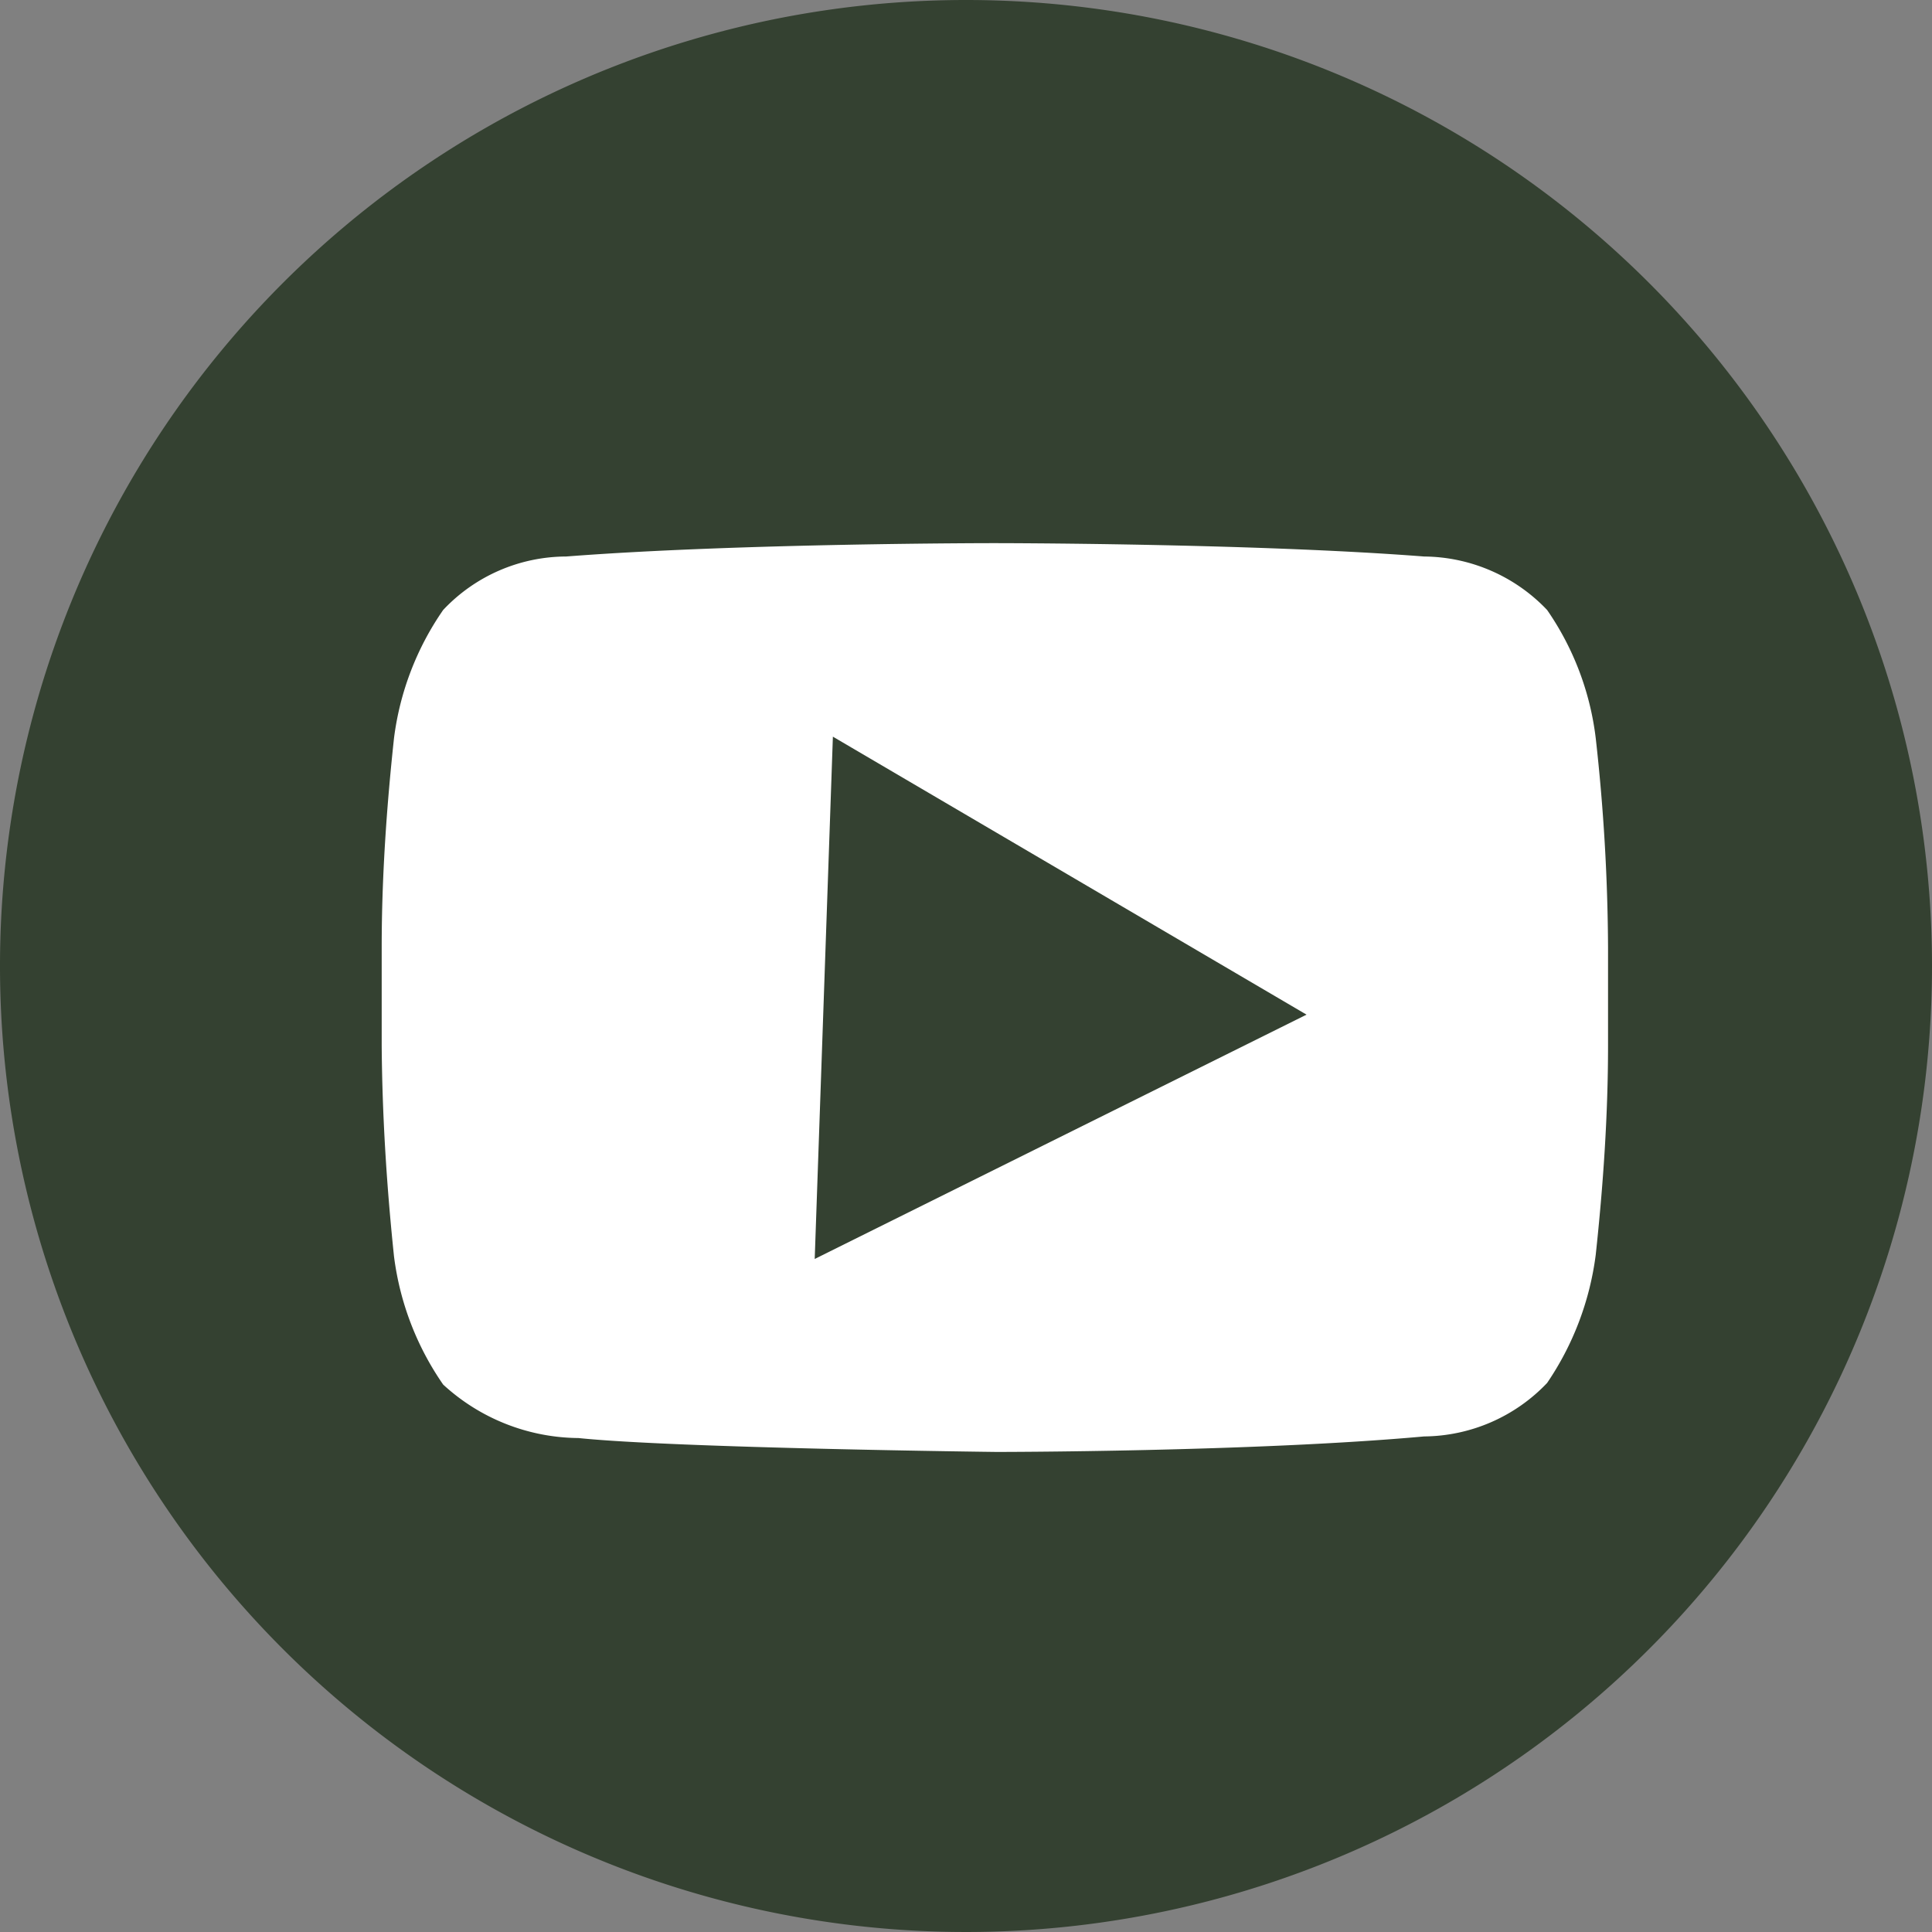 <svg id="youtube_icon" xmlns="http://www.w3.org/2000/svg" width="36.14" height="36.14" viewBox="0 0 36.14 36.14">
  <rect x="0" y="0" width="36.14" height="36.14" fill="#808080" stroke="none"/>
  <defs>
    <style>
      .cls-1 {
        fill: #344131;
      }

      .cls-2 {
        fill: #fff;
      }
    </style>
  </defs>
  <path id="base_circle" data-name="base circle" class="cls-1" d="M36.7,18.91A18.07,18.07,0,1,1,18.63.84h0A18.07,18.07,0,0,1,36.7,18.91Z" transform="translate(-0.56 -0.84)"/>
  <path id="inner_rectangle" data-name="inner rectangle" class="cls-2" d="M11.38,27.74a3.78,3.78,0,0,1-2.53-1,5.39,5.39,0,0,1-.92-2.4C7.79,23,7.71,21.7,7.7,20.4V18.56c0-1.3.09-2.61.23-3.91a5.39,5.39,0,0,1,.92-2.4,3.17,3.17,0,0,1,2.3-1c3.22-.25,8-.25,8-.25h0s4.83,0,8.05.25a3.21,3.21,0,0,1,2.3,1,5.33,5.33,0,0,1,.91,2.4,36.46,36.46,0,0,1,.23,3.91V20.4c0,1.3-.09,2.61-.23,3.91a5.5,5.5,0,0,1-.91,2.4,3.21,3.21,0,0,1-2.3,1C24,28,19.2,28,19.2,28S13.22,27.93,11.38,27.74Z" transform="translate(-0.56 -0.84)"/>
  <path id="inner_triangle" data-name="inner triangle" class="cls-1" d="M25,19.82l-9.2,4.57.34-9.77Z" transform="translate(-0.56 -0.84)"/>
</svg>
